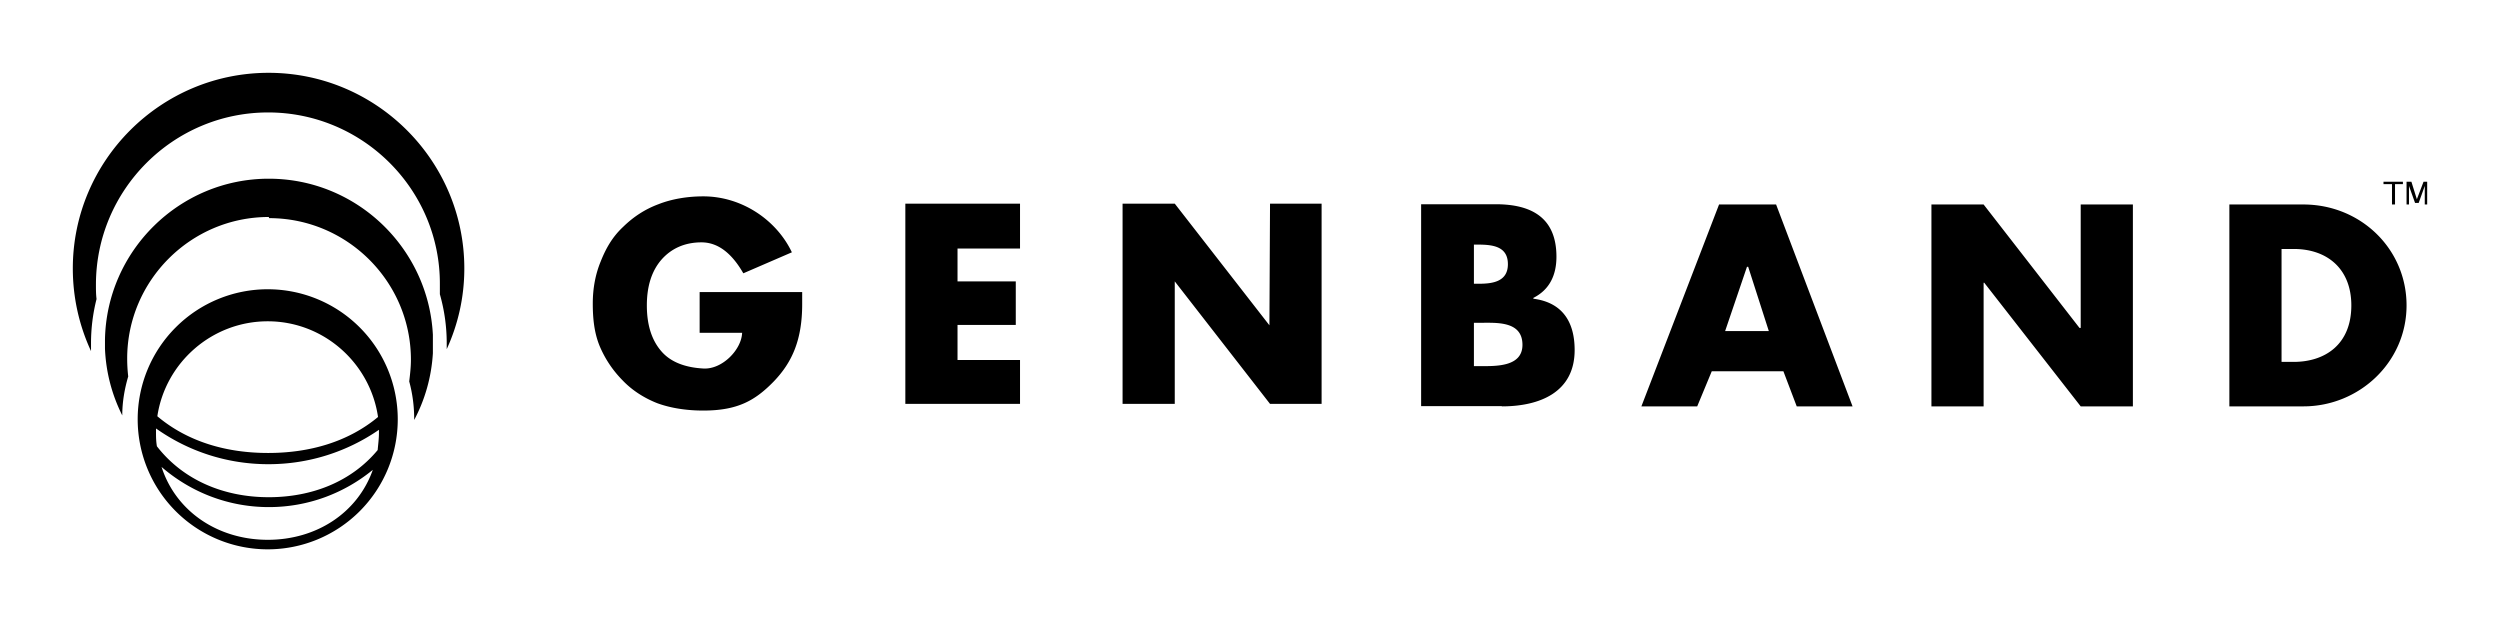 <?xml version="1.0"?>

<svg xmlns:dc="http://purl.org/dc/elements/1.1/" xmlns:cc="http://creativecommons.org/ns#" xmlns:rdf="http://www.w3.org/1999/02/22-rdf-syntax-ns#" xmlns:svg="http://www.w3.org/2000/svg" xmlns="http://www.w3.org/2000/svg" viewBox="0 0 412 102.5" height="102.5" width="412" xml:space="preserve" version="1.1" id="svg3638"><defs id="defs3642"></defs><path d="m 185,66.56 0,-33 8.6,0 15.6,20.05 0.1,-20.05 8.5,0 0,33 -8.5,0 -15.7,-20.19 0,20.19 -8.6,0 0,0 m -35.8,0 0,-33 18.9,0 0,7.4 -10.3,0 0,5.41 9.6,0 0,7.18 -9.6,0 0,5.78 10.3,0 0,7.23 -18.9,0 0,0 m -33.9,-11.71 0,-6.72 16.9,0 c 0,0.23 0,0.5 0,0.76 0,0.28 0,0.68 0,1.23 0,5.81 -1.6,9.54 -4.7,12.76 -3.1,3.18 -6,4.78 -11.6,4.78 -2.8,0 -5.4,-0.41 -7.6,-1.22 -2.1,-0.83 -4.1,-2.08 -5.7,-3.76 -1.6,-1.62 -2.9,-3.54 -3.81,-5.73 -0.88,-2.19 -1.1,-4.52 -1.1,-6.94 0,-2.5 0.44,-4.82 1.3,-6.91 0.85,-2.14 1.91,-4.04 3.71,-5.72 1.7,-1.66 3.6,-2.9 5.8,-3.72 2.2,-0.87 4.8,-1.3 7.4,-1.3 6.4,0 12.1,3.94 14.6,9.22 l -8,3.46 c -1.6,-2.78 -3.8,-5.1 -6.9,-5.1 -2.8,0 -5,1.04 -6.6,2.86 -1.6,1.85 -2.4,4.36 -2.4,7.53 0,3.22 0.8,5.74 2.4,7.57 1.6,1.86 4.1,2.68 6.9,2.83 3.1,0.19 6.3,-3.09 6.4,-5.88 l -7,0 0,0 m 127.6,-1.65 0.8,0 c 2.8,0 7.2,-0.39 7.2,3.63 0,3.65 -4.4,3.51 -7,3.51 l -1,0 0,-7.14 m 4.6,13.77 c 6.2,0 12,-2.29 12,-9.28 0,-4.62 -2,-7.84 -6.8,-8.46 l 0,-0.14 c 2.7,-1.36 3.8,-3.8 3.8,-6.78 0,-6.36 -4,-8.65 -10,-8.65 l -12.3,0 0,33.27 13.3,0 z m -4.6,-26.66 0.5,0 c 2.4,0 5.1,0.17 5.1,3.23 0,2.81 -2.4,3.22 -4.7,3.22 l -0.9,0 0,-6.45 z m 51,20.87 2.2,5.79 9.2,0 -12.6,-33.27 -9.4,0 -12.8,33.27 9.2,0 2.4,-5.79 11.8,0 m -2.4,-6.62 -7.2,0 3.6,-10.59 0.2,0 3.4,10.59 z m 26.8,12.41 8.6,0 0,-20.38 0.1,0 15.9,20.38 8.6,0 0,-33.27 -8.6,0 0,20.34 -0.2,0 -15.8,-20.34 -8.6,0 0,33.27 m 49.1,0 12.2,0 c 9.2,0 17,-7.28 17,-16.64 0,-9.35 -7.6,-16.63 -17,-16.63 l -12.2,0 0,33.27 m 8.6,-25.94 2,0 c 5.6,0 9.5,3.34 9.5,9.3 0,6.5 -4.4,9.31 -9.5,9.31 l -2,0 0,-18.61 z m 18.2,-7.33 0,-3.35 -1.4,0 0,-0.4 3.2,0 0,0.4 -1.3,0 0,3.35 -0.5,0 m 2.4,0 0,-3.75 0.8,0 0.9,2.89 1.1,-2.89 0.6,0 0,3.75 -0.4,0 0,-3.06 -1,2.8 -0.6,0 -1,-2.8 0,3.06 -0.4,0 M 44.26,12 c 17.77,0 32.26,14.47 32.26,32.24 0,4.75 -1.04,9.24 -2.9,13.3 0,-0.32 0,-0.65 0,-0.98 0,-2.8 -0.4,-5.51 -1.13,-8.07 0,-0.53 0,-1.06 0,-1.58 0.1,-15.64 -12.68,-28.38 -28.3,-28.38 -15.63,0 -28.38,12.74 -28.38,28.38 0,0.8 0,1.58 0.1,2.37 -0.59,2.33 -0.91,4.77 -0.91,7.28 0,0.44 0,0.86 0,1.3 C 13.08,53.71 12,49.11 12,44.24 12,26.47 26.49,12 44.26,12 m 0.1,23.95 c 12.87,0 23.36,10.48 23.36,23.33 0,1.22 -0.14,2.42 -0.28,3.58 0.54,1.98 0.82,4.07 0.82,6.22 0,0 0,0 0,0.13 1.76,-3.31 2.84,-7.04 3.08,-10.99 0,0 0,0 0,0 0,0 0,-0.13 0,-0.17 0,0 0,0 0,0 0,0 0,-0.13 0,-0.19 0,0 0,0 0,0 0,0 0,-0.13 0,-0.14 0,0 0,0 0,-0.14 0,0 0,-0.13 0,-0.13 0,0 0,-0.13 0,-0.15 0,0 0,0 0,-0.13 0,0 0,-0.13 0,-0.13 0,0 0,0 0,-0.13 0,0 0,-0.14 0,-0.15 0,0 0,0 0,-0.13 0,-0.14 0,-0.14 0,-0.18 0,-0.21 0,-0.41 0,-0.62 0,0 0,-0.14 0,-0.16 0,-0.18 0,-0.34 0,-0.5 C 70.61,40.88 58.76,29.45 44.3,29.45 c -14.7,0 -26.73,11.86 -27,26.51 l 0,0 c 0,0.16 0,0.31 0,0.47 0,0 0,0 0,0 0,0.13 0,0.25 0,0.37 0,0 0,0 0,0 0,0.13 0,0.25 0,0.37 0,0 0,0 0,0 0,0 0,0.13 0,0.15 0,0 0,0 0,0.13 0,0 0,0 0,0 0.16,3.93 1.17,7.67 2.85,11.01 0,-2.24 0.38,-4.38 0.98,-6.42 -0.11,-0.96 -0.17,-1.94 -0.17,-2.95 0,-12.85 10.49,-23.33 23.33,-23.33 z M 44.12,47.67 A 21.43,21.43 0 0 0 22.69,69.1 21.43,21.43 0 0 0 44.12,90.53 21.43,21.43 0 0 0 65.55,69.1 21.43,21.43 0 0 0 44.12,47.67 Z m 0,5.28 c 9.22,0 16.88,6.87 18.18,15.77 -4.92,4.09 -11.25,5.93 -18.12,5.93 -6.93,0 -13.3,-1.88 -18.25,-6.05 1.32,-8.83 8.99,-15.65 18.19,-15.65 z M 25.74,70.63 c 5.23,3.7 11.61,5.87 18.49,5.87 6.75,0 13.04,-2.09 18.22,-5.67 l 0,0 0,0.51 c 0,0.96 -0.13,1.91 -0.21,2.83 -4.28,5.16 -10.75,7.77 -17.96,7.77 -7.48,0 -14.15,-2.88 -18.42,-8.39 -0.13,-0.73 -0.15,-1.46 -0.15,-2.21 l 0,-0.71 z m 0.88,6.32 c 4.76,4.12 10.93,6.62 17.69,6.62 6.51,0 12.45,-2.31 17.13,-6.14 -2.52,7.13 -9.33,11.53 -17.31,11.53 -8.18,0 -15.12,-4.63 -17.51,-12.01 z" id="path3668"></path></svg>